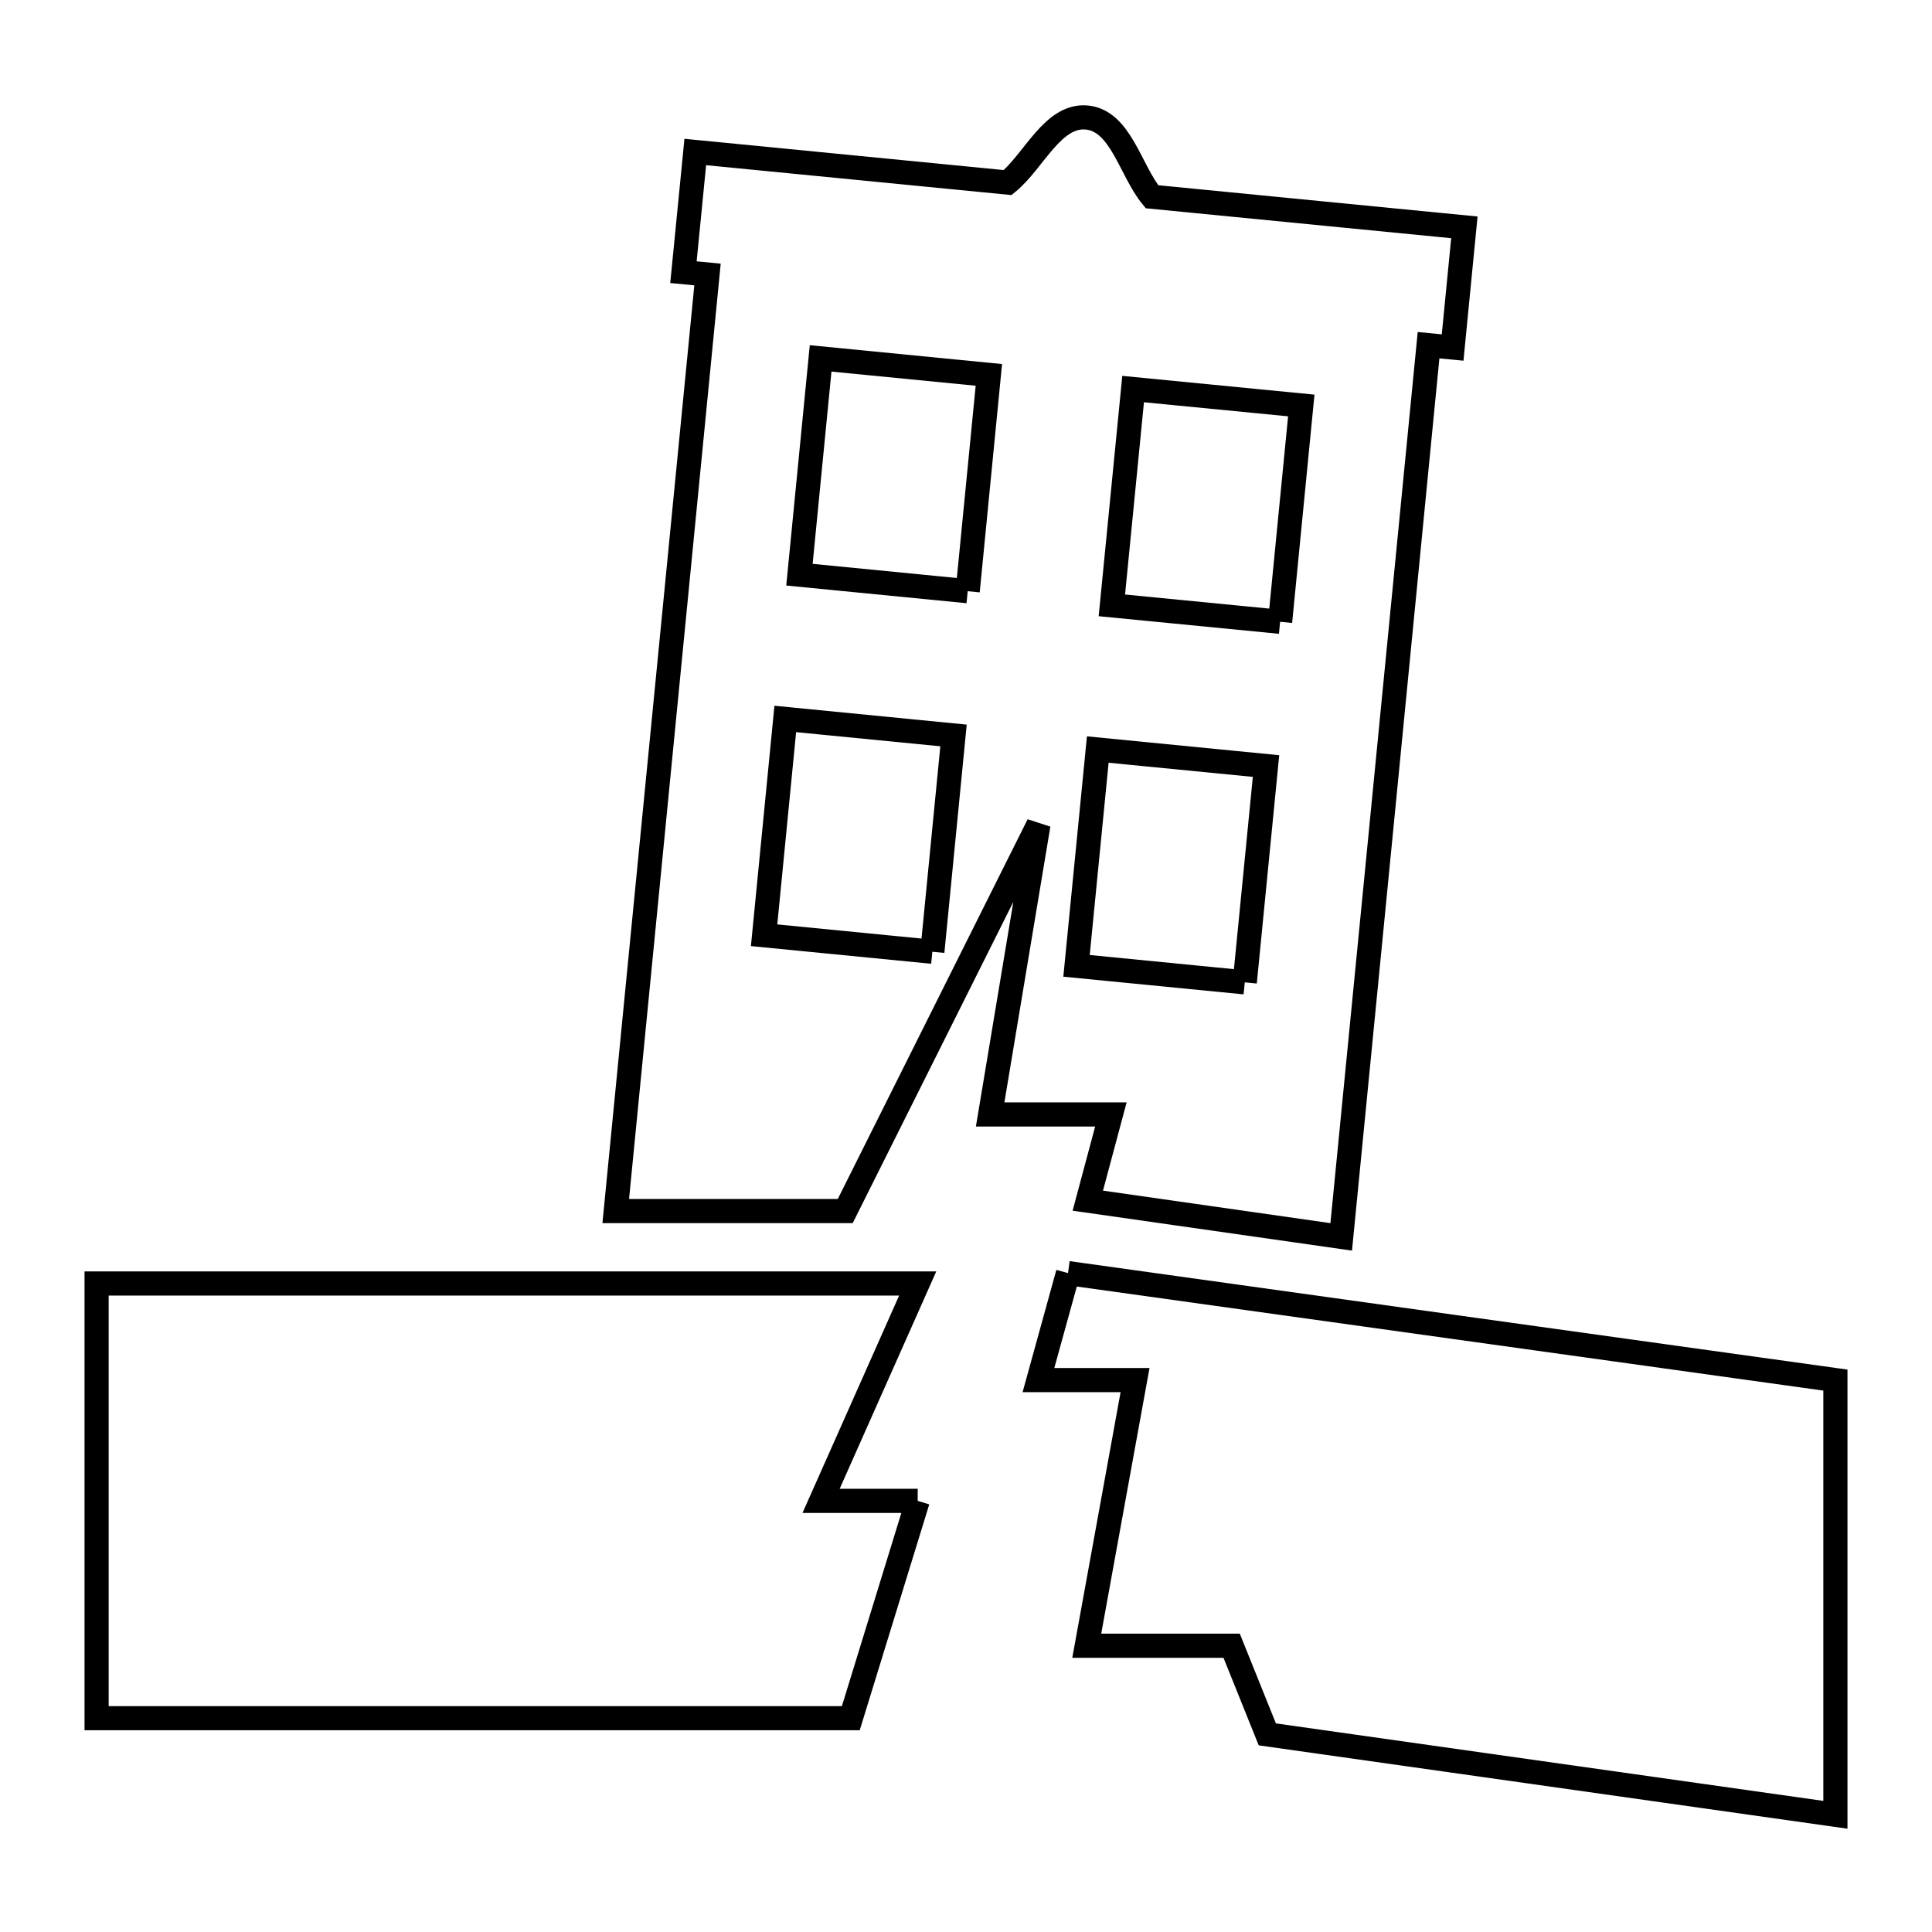 <svg xmlns="http://www.w3.org/2000/svg" viewBox="0.0 0.0 24.0 24.0" height="200px" width="200px"><path fill="none" stroke="black" stroke-width=".3" stroke-opacity="1.0"  filling="0" d="M17.892 2.795 L18.191 2.824 L18.045 4.317 L17.746 4.288 L17.204 9.826 L16.661 15.365 L13.513 14.915 L13.8 13.844 L12.3 13.844 L12.9 10.244 L10.5 15.044 L7.649 15.044 L8.219 9.227 L8.789 3.41 L8.49 3.381 L8.637 1.888 L12.518 2.268 C12.846 1.999 13.079 1.419 13.502 1.46 C13.924 1.502 14.04 2.116 14.31 2.444 L17.892 2.795"></path>
<path fill="none" stroke="black" stroke-width=".3" stroke-opacity="1.0"  filling="0" d="M12.021 7.344 L9.931 7.139 L10.194 4.452 L12.284 4.657 L12.021 7.344"></path>
<path fill="none" stroke="black" stroke-width=".3" stroke-opacity="1.0"  filling="0" d="M15.902 7.724 L13.812 7.52 L14.076 4.833 L16.165 5.037 L15.902 7.724"></path>
<path fill="none" stroke="black" stroke-width=".3" stroke-opacity="1.0"  filling="0" d="M11.582 11.823 L9.492 11.618 L9.755 8.931 L11.845 9.136 L11.582 11.823"></path>
<path fill="none" stroke="black" stroke-width=".3" stroke-opacity="1.0"  filling="0" d="M15.463 12.203 L13.373 11.998 L13.637 9.311 L15.727 9.516 L15.463 12.203"></path>
<path fill="none" stroke="black" stroke-width=".3" stroke-opacity="1.0"  filling="0" d="M13.267 15.815 L18.034 16.48 L22.8 17.144 L22.8 22.544 L15.743 21.545 L15.3 20.444 L13.5 20.444 L14.1 17.144 L12.9 17.144 L13.267 15.815"></path>
<path fill="none" stroke="black" stroke-width=".3" stroke-opacity="1.0"  filling="0" d="M11.4 18.644 L10.569 21.344 L5.885 21.344 L1.2 21.344 L1.2 15.944 L6.3 15.944 L11.4 15.944 L10.2 18.644 L11.4 18.644"></path></svg>